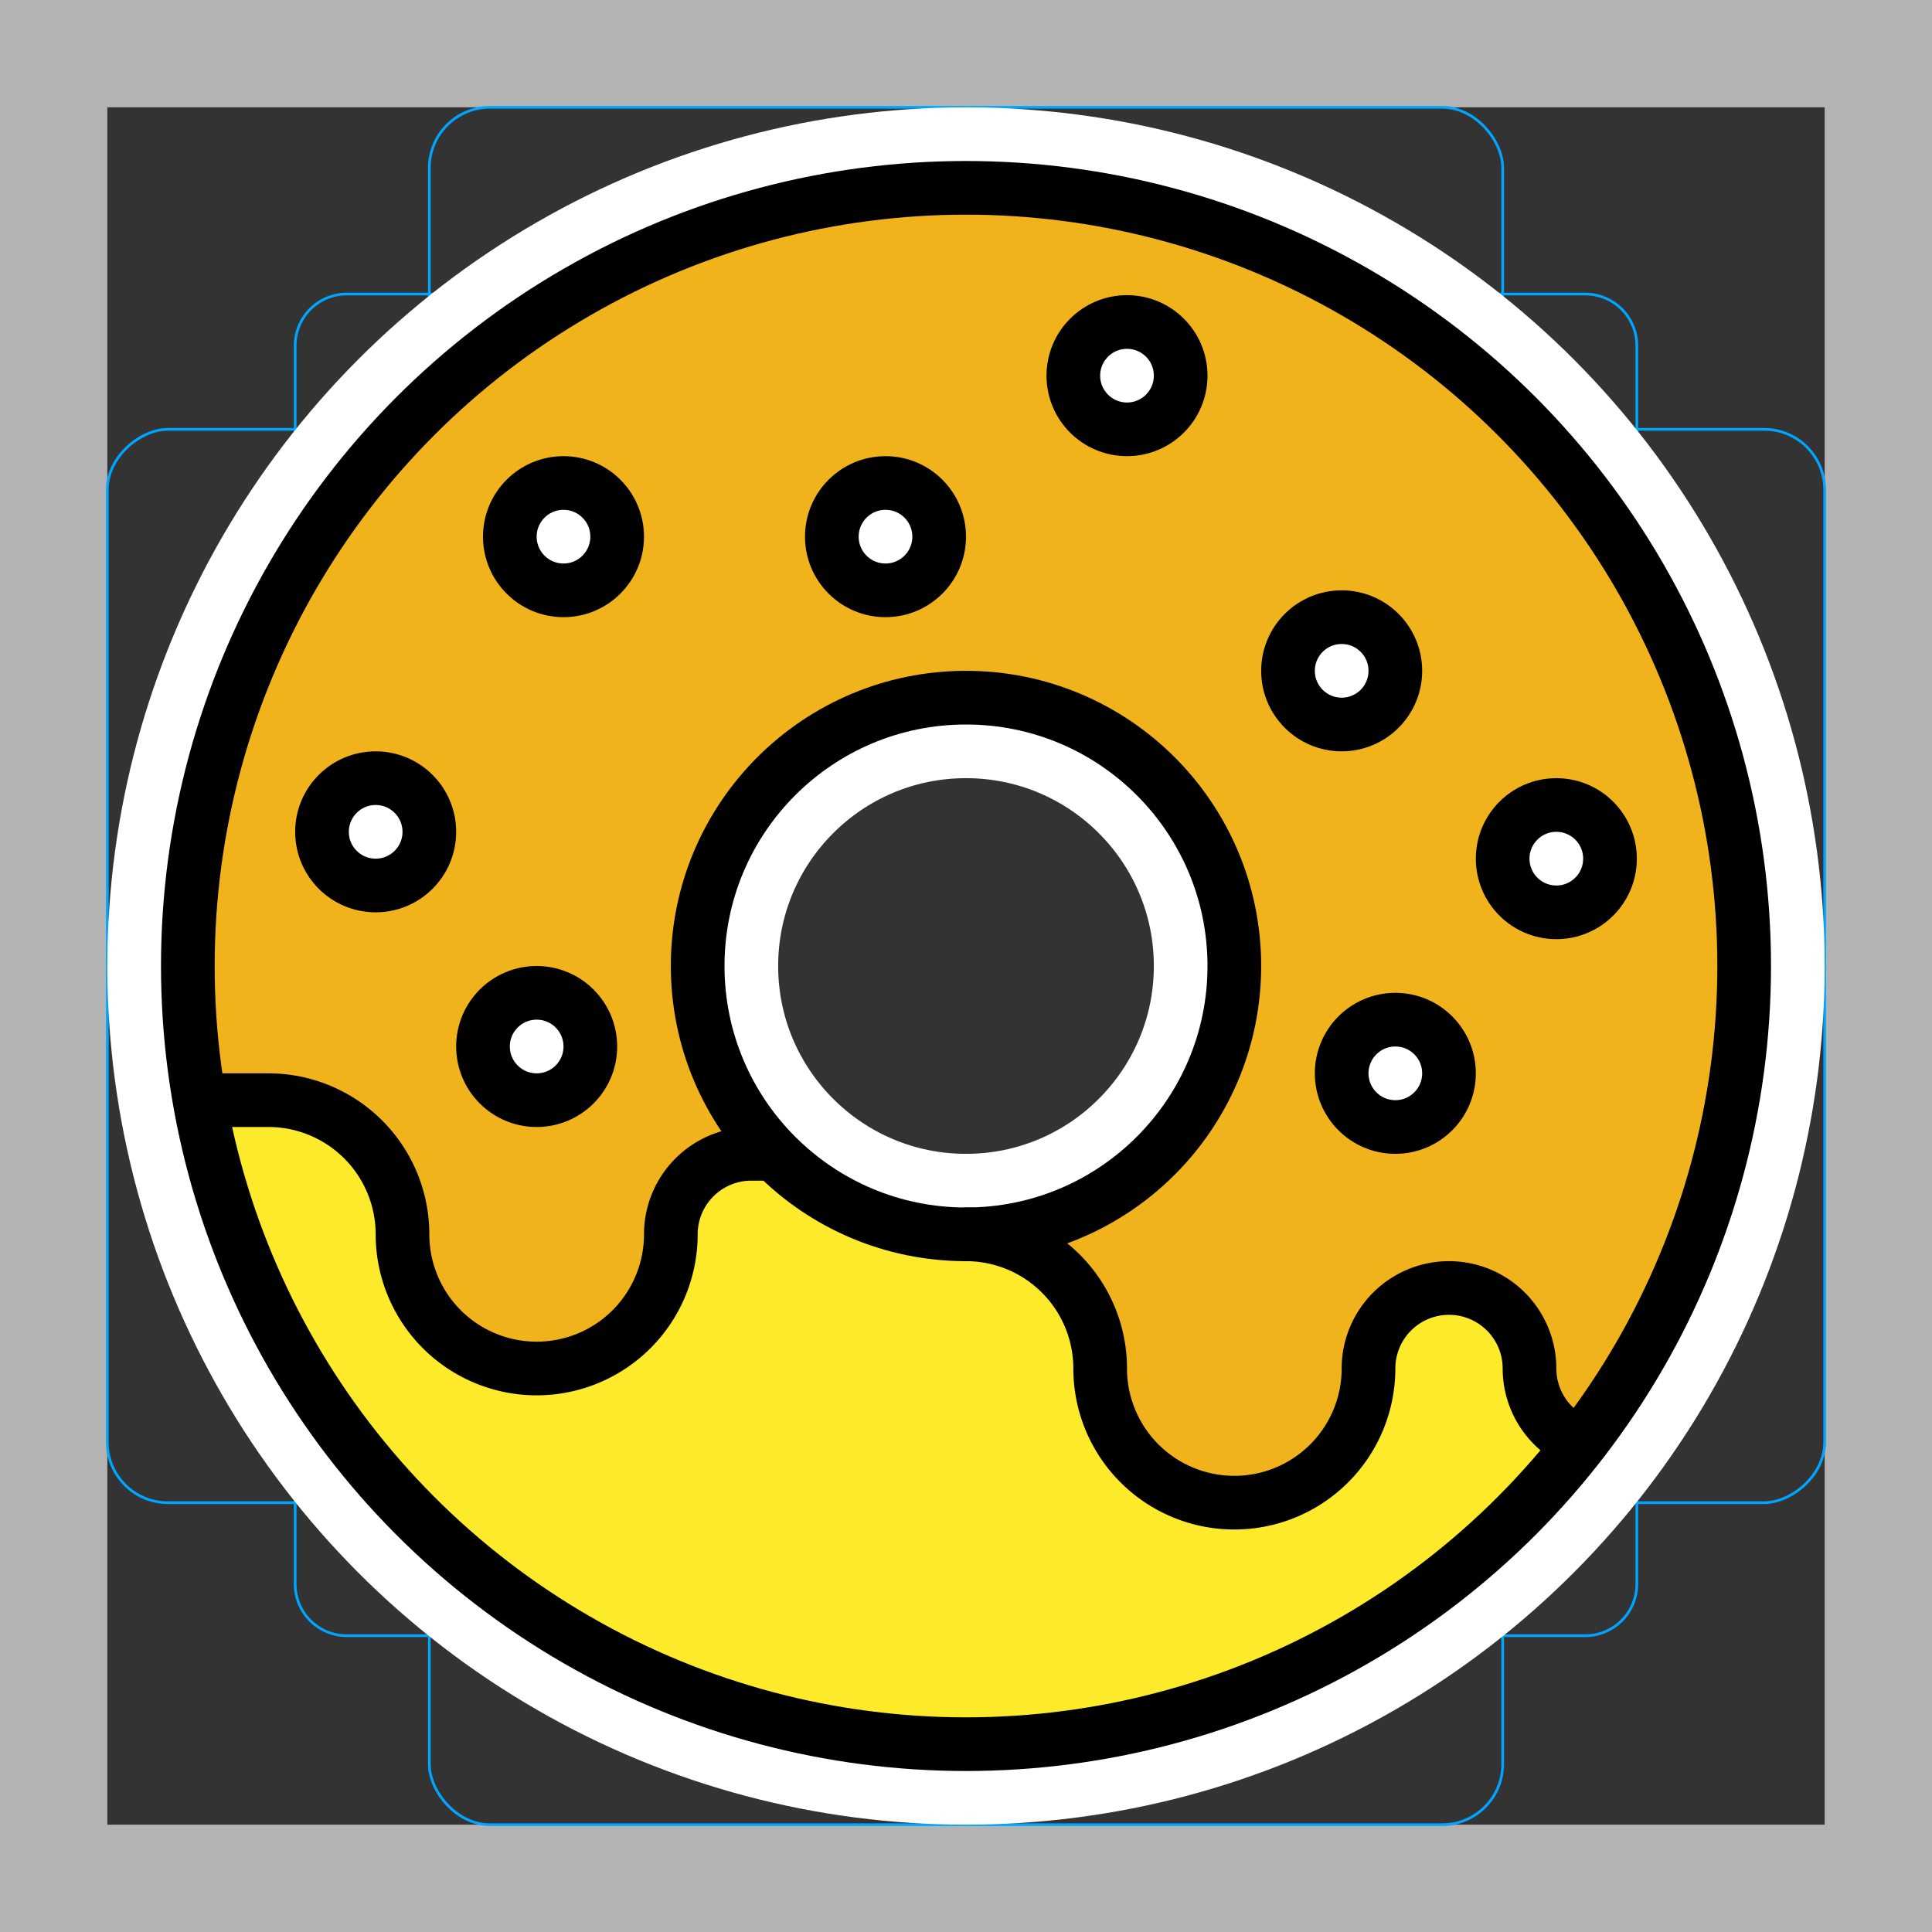 <svg viewBox="0 0 72 72" xmlns="http://www.w3.org/2000/svg">
  <rect x="0" y="0" width="72" height="72" fill="#333333" stroke="none"/>
  <path fill="#b3b3b3" d="M68 4v64H4V4h64m4-4H0v72h72V0z"/>
  <path fill="none" stroke="#00a5ff" stroke-miterlimit="10" stroke-width="0.1" d="M12.923 10.958h46.154A1.923 1.923 0 0161 12.881v46.154a1.923 1.923 0 01-1.923 1.923H12.923A1.923 1.923 0 0111 59.035V12.881a1.923 1.923 0 011.923-1.923z"/>
  <rect x="16" y="4" rx="2.254" width="40" height="64" fill="none" stroke="#00a5ff" stroke-miterlimit="10" stroke-width="0.1"/>
  <rect x="16" y="4" rx="2.254" width="40" height="64" transform="rotate(90 36 36)" fill="none" stroke="#00a5ff" stroke-miterlimit="10" stroke-width="0.1"/>
  <circle cx="36" cy="36" r="29" fill="none" stroke="#00a5ff" stroke-miterlimit="10" stroke-width="0.1"/>
  <g fill="none" stroke="#fff" stroke-linecap="round" stroke-linejoin="round" stroke-miterlimit="10" stroke-width="6">
    <circle cx="14" cy="31" r="2"/>
    <circle cx="20" cy="39" r="2"/>
    <circle cx="52" cy="40" r="2"/>
    <circle cx="58" cy="32" r="2"/>
    <circle cx="50" cy="25" r="2"/>
    <circle cx="42" cy="14" r="2"/>
    <circle cx="33" cy="20" r="2"/>
    <circle cx="21" cy="20" r="2"/>
    <circle cx="36" cy="36" r="29"/>
    <circle cx="36" cy="36" r="10"/>
    <path d="M8 41h2a5 5 0 015 5 5 5 0 0010 0 3 3 0 013-3h.667m30.158 10.76A3 3 0 0157 51a3 3 0 00-6 0 5 5 0 01-10 0 5 5 0 00-5-5"/>
  </g>
  <path fill="#fcea2b" d="M36 7C19.983 7 7 19.984 7 36s12.983 29 29 29 29-12.984 29-29S52.017 7 36 7zm0 39c-5.522 0-10-4.478-10-10s4.478-10 10-10 10 4.478 10 10-4.477 10-10 10z"/>
  <path fill="none" d="M36 46c5.522 0 10-4.478 10-10s-4.478-10-10-10-10 4.478-10 10a9.962 9.962 0 002.865 7h.479-.479A9.963 9.963 0 0036 46z"/>
  <path fill="none" d="M46 36c0-5.522-4.478-10-10-10s-10 4.478-10 10a9.962 9.962 0 002.865 7A9.963 9.963 0 0036 46c5.523 0 10-4.477 10-10z"/>
  <path fill="#f1b31c" d="M36 7C19.983 7 7 19.984 7 36c0 1.706.156 3.375.439 5H10a5 5 0 015 5 5 5 0 0010 0 3 3 0 013-3h.865A9.962 9.962 0 0126 36c0-5.522 4.478-10 10-10s10 4.478 10 10-4.478 10-10 10a5 5 0 015 5 5 5 0 0010 0 3 3 0 016 0c0 1.222.842 2.321 1.895 2.79A28.866 28.866 0 0065 36C65 19.984 52.017 7 36 7z"/>
  <circle cx="14" cy="31" r="2" fill="#FFF"/>
  <circle cx="20" cy="39" r="2" fill="#FFF"/>
  <circle cx="52" cy="40" r="2" fill="#FFF"/>
  <circle cx="58" cy="32" r="2" fill="#FFF"/>
  <circle cx="50" cy="25" r="2" fill="#FFF"/>
  <circle cx="42" cy="14" r="2" fill="#FFF"/>
  <circle cx="33" cy="20" r="2" fill="#FFF"/>
  <circle cx="21" cy="20" r="2" fill="#FFF"/>
  <g fill="none" stroke="#000" stroke-linecap="round" stroke-linejoin="round" stroke-miterlimit="10" stroke-width="2">
    <circle cx="14" cy="31" r="2"/>
    <circle cx="20" cy="39" r="2"/>
    <circle cx="52" cy="40" r="2"/>
    <circle cx="58" cy="32" r="2"/>
    <circle cx="50" cy="25" r="2"/>
    <circle cx="42" cy="14" r="2"/>
    <circle cx="33" cy="20" r="2"/>
    <circle cx="21" cy="20" r="2"/>
    <circle cx="36" cy="36" r="29"/>
    <circle cx="36" cy="36" r="10"/>
    <path d="M8 41h2a5 5 0 015 5 5 5 0 0010 0 3 3 0 013-3h.667m30.158 10.76A3 3 0 0157 51a3 3 0 00-6 0 5 5 0 01-10 0 5 5 0 00-5-5"/>
  </g>
</svg>
